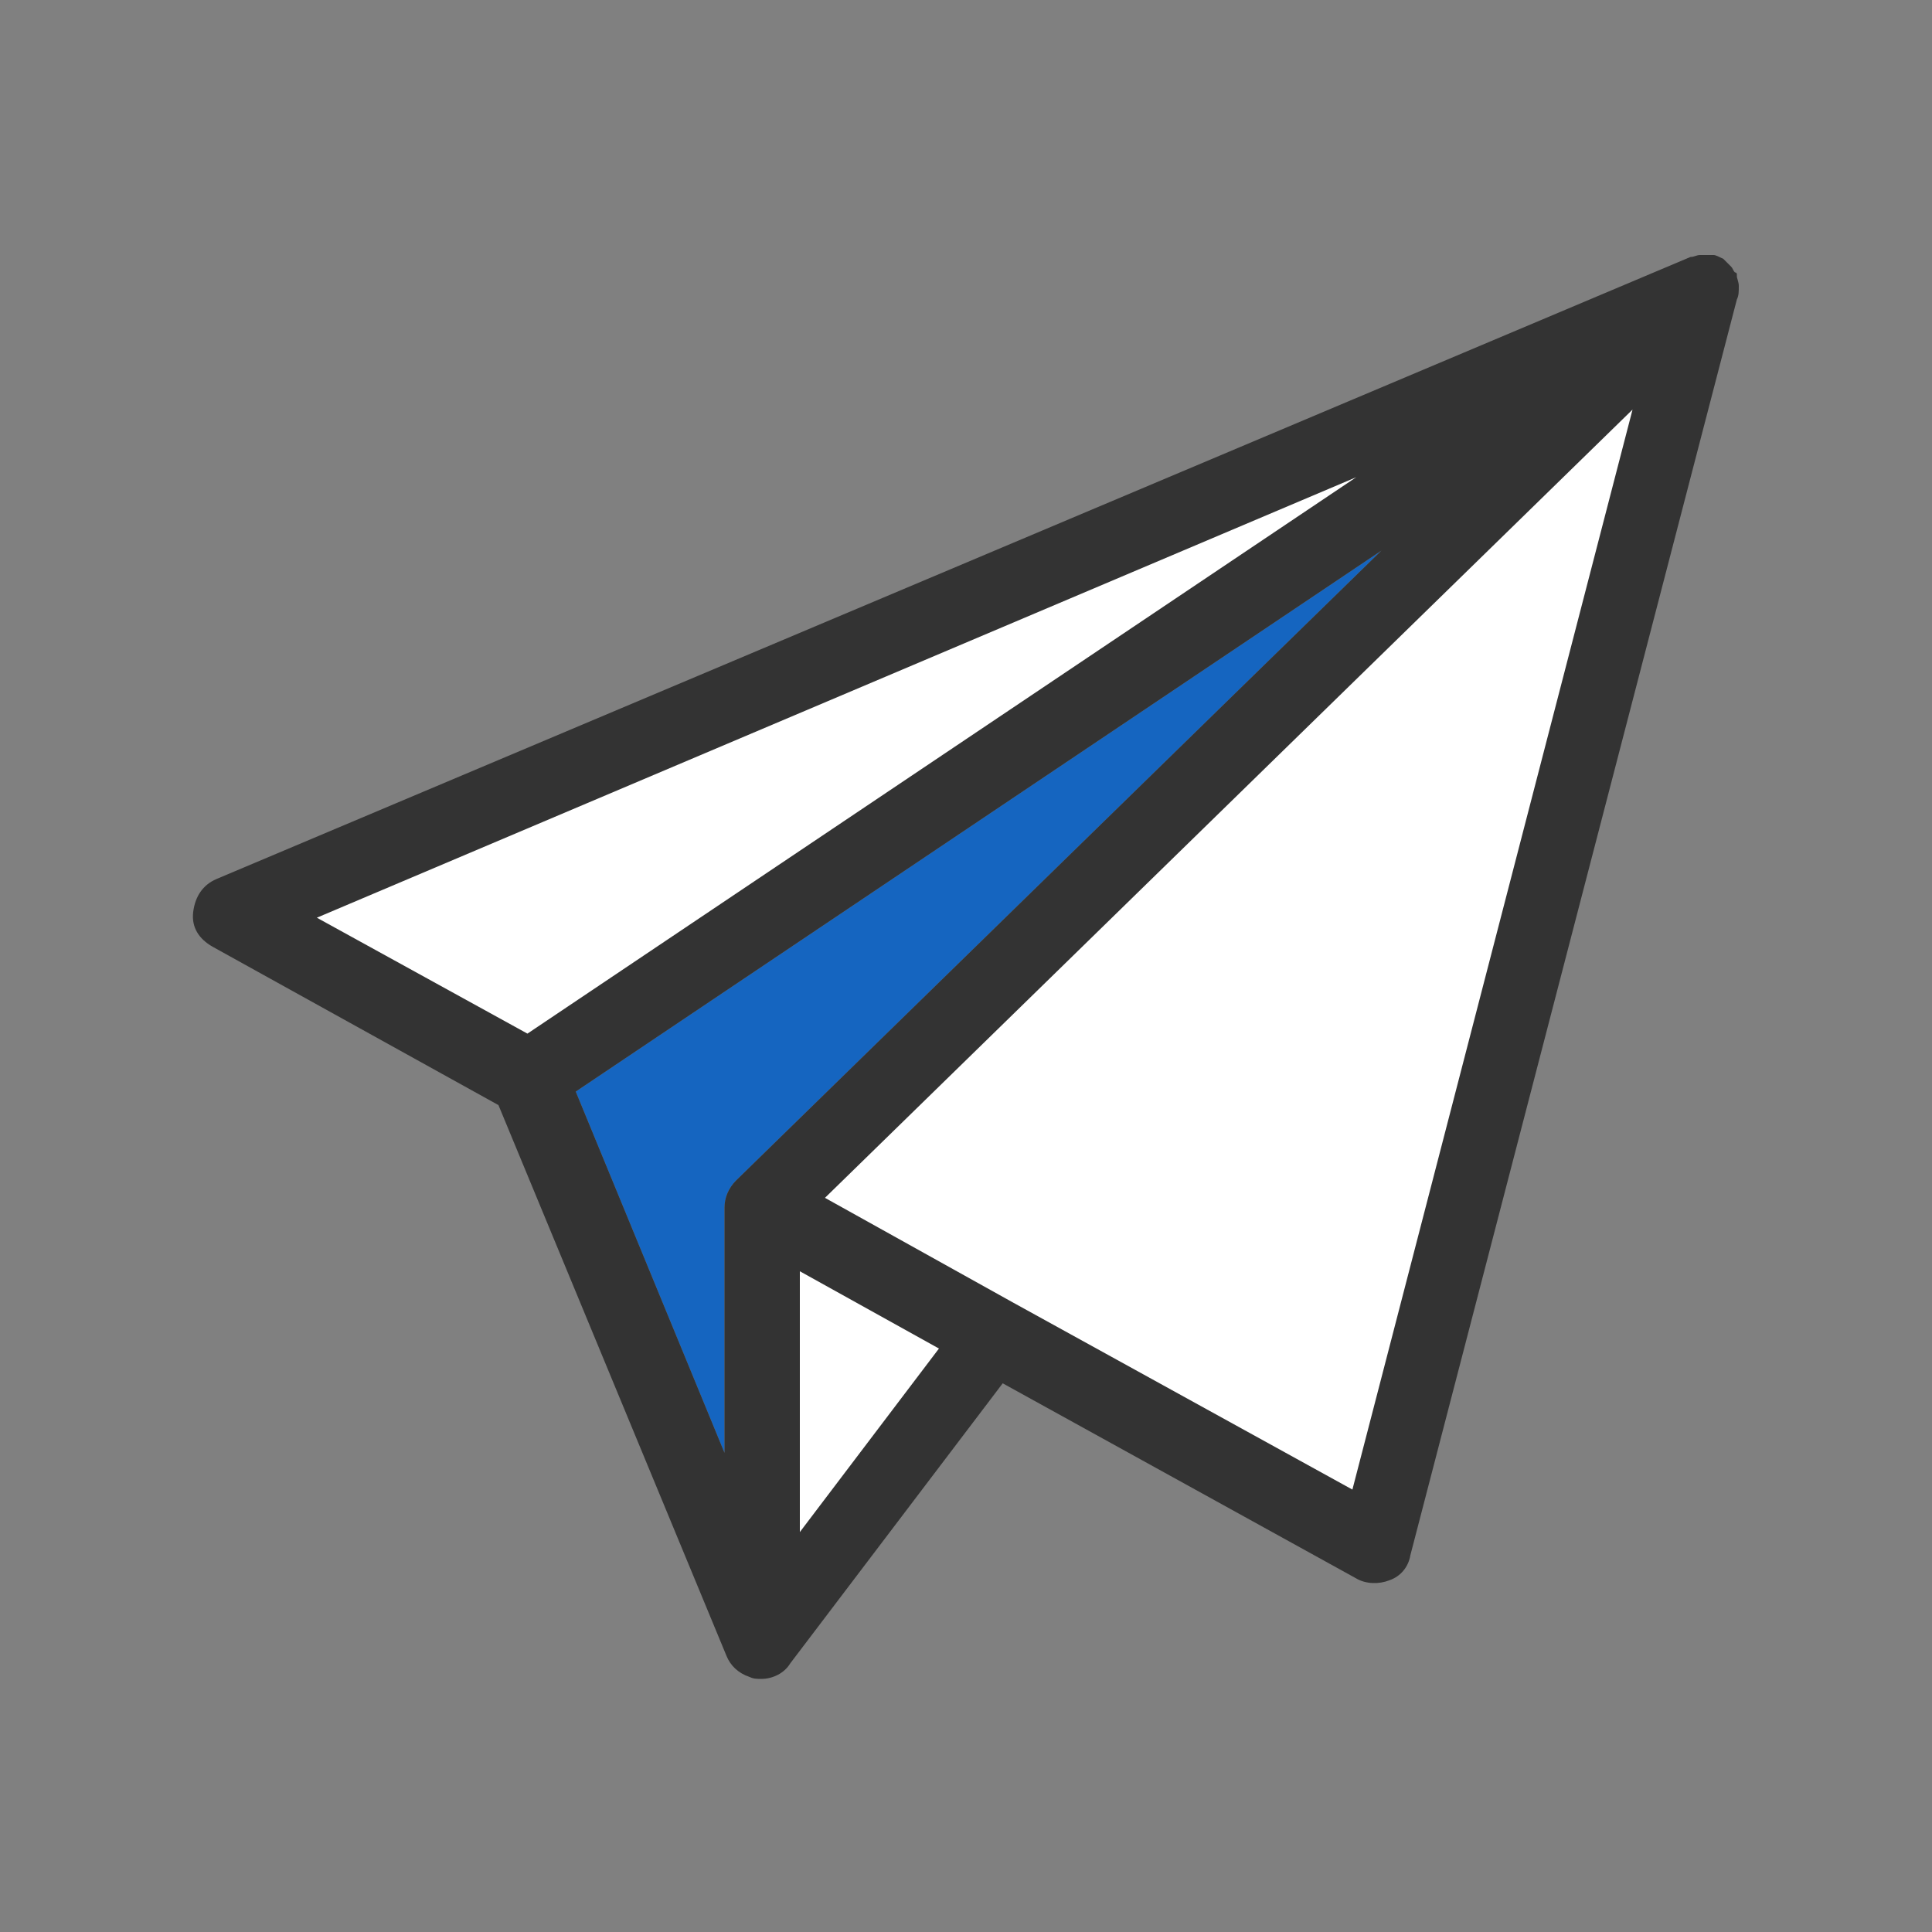 <svg class="ldi-195rep" width="200px" height="200px" xmlns="http://www.w3.org/2000/svg"
     viewBox="0 0 100 100" preserveAspectRatio="xMidYMid"
     style="background: none;"><rect x="0" y="0" width="100" height="100" style="fill:#808080;stroke:none;opacity:1;fill-opacity:1"/><!--?xml version="1.0" encoding="utf-8"?--><!--Generator: Adobe Illustrator 21.0.0, SVG Export Plug-In . SVG Version: 6.00 Build 0)-->
  <svg version="1.1" id="圖層_1" xmlns="http://www.w3.org/2000/svg" x="0px" y="0px" viewBox="0 0 100 100"
       style="transform-origin: 50px 50px 0px;" xml:space="preserve"><g style="transform-origin: 50px 50px 0px; transform: scale(1);"><g style="transform-origin: 50px 50px 0px;"><style type="text/css" class="ld ld-breath" style="transform-origin: 50px 50px 0px; animation-duration: 1s; animation-delay: -1s;">.st0{fill:#C7B299;stroke:#333333;stroke-width:6;stroke-miterlimit:10;} .st1{fill:#F5E169;} .st2{fill:#666666;} .st3{fill:#F5E6C8;} .st4{fill:#333333;} .st5{fill:#E0E0E0;} .st6{fill:#F8B26A;} .st7{fill:#FFFFFF;stroke:#000000;stroke-width:4;stroke-miterlimit:10;} .st8{fill:#F47E60;} .st9{fill:#ABBD81;} .st10{fill:#E15B64;} .st11{fill:#666666;stroke:#221E1F;stroke-width:4.5;stroke-linejoin:round;stroke-miterlimit:10;} .st12{fill:#FFFFFF;stroke:#221E1F;stroke-width:6;stroke-linejoin:round;stroke-miterlimit:10;} .st13{fill:#77A4BD;} .st14{fill:#FFDC6C;} .st15{fill:#FFFFFF;} .st16{fill:#353035;} .st17{fill:#E0E0E0;stroke:#000000;stroke-width:6;stroke-miterlimit:10;} .st18{fill:none;stroke:#000000;stroke-width:5;stroke-linecap:round;stroke-miterlimit:10;} .st19{fill:none;stroke:#000000;stroke-width:5;stroke-miterlimit:10;} .st20{fill:none;} .st21{fill:#666666;stroke:#221E1F;stroke-width:6;stroke-linejoin:round;stroke-miterlimit:10;} .st22{fill:#FFFFFF;stroke:#221E1F;stroke-width:4.5;stroke-linejoin:round;stroke-miterlimit:10;} .st23{fill:#333333;stroke:#221E1F;stroke-width:4.5;stroke-linejoin:round;stroke-miterlimit:10;} .st24{fill:#1BD112;} .st25{fill:#FFFFFF;stroke:#333333;stroke-width:8;stroke-miterlimit:10;} .st26{fill:none;stroke:#666666;stroke-width:8;stroke-miterlimit:10;} .st27{fill:#FFFFFF;stroke:#333333;stroke-miterlimit:10;} .st28{fill:none;stroke:#333333;stroke-miterlimit:10;} .st29{stroke:#333333;stroke-miterlimit:10;} .st30{fill:none;stroke:#000000;stroke-width:4;stroke-linecap:round;stroke-miterlimit:10;} .st31{fill:none;stroke:#000000;stroke-width:6;stroke-miterlimit:10;} .st32{fill:#C33737;} .st33{fill:#849B87;} .st34{fill:#66503A;} .st35{fill:none;stroke:#333333;stroke-width:6;stroke-miterlimit:10;} .st36{fill:none;stroke:#333333;stroke-width:4;stroke-miterlimit:10;} .st37{fill:#C59B6D;} .st38{fill:#E0E0E0;stroke:#221E1F;stroke-width:4.5;stroke-linejoin:round;stroke-miterlimit:10;} .st39{fill:#666666;stroke:#000000;stroke-width:3;stroke-miterlimit:10;} .st40{fill:#F5E6C8;stroke:#000000;stroke-width:3;stroke-miterlimit:10;} .st41{fill:#FFFFFF;stroke:#808080;stroke-width:4;stroke-miterlimit:10;} .st42{fill:#808080;stroke:#808080;stroke-width:4;stroke-miterlimit:10;} .st43{fill:#666666;stroke:#B3B3B3;stroke-width:12;stroke-linecap:round;stroke-miterlimit:10;} .st44{fill:#808080;} .st45{fill:#B3B3B3;} .st46{fill:#FFFF00;stroke:#E15B64;stroke-width:6;stroke-linecap:round;stroke-linejoin:round;stroke-miterlimit:10;} .st47{fill:none;stroke:#E15B64;stroke-width:6;stroke-linecap:round;stroke-linejoin:round;stroke-miterlimit:10;} .st48{fill:#F5E6C8;stroke:#333333;stroke-width:4;stroke-miterlimit:10;}</style><g
    class="ld ld-breath" style="transform-origin: 50px 50px 0px; animation-duration: 1s; animation-delay: -0.929s;"><polygon class="st5" points="88.1,15 27.4,55.8 11.9,47.3 " fill="#ffffff" style="fill: rgb(255, 255, 255);"></polygon></g><g
    class="ld ld-breath" style="transform-origin: 50px 50px 0px; animation-duration: 1s; animation-delay: -0.857s;"><polygon class="st5" points="88.1,15 71.2,80.1 51.5,69.1 39.4,85 39.4,62.5 " fill="#ffffff" style="fill: rgb(255, 255, 255);"></polygon></g><g
    class="ld ld-breath" style="transform-origin: 50px 50px 0px; animation-duration: 1s; animation-delay: -0.786s;"><path class="st2" d="M29.8,56.5l7.7,18.7V62.5c0-0.5,0.2-1,0.6-1.4l33.4-32.6L29.8,56.5z" fill="#1565c0" style="fill: rgb(21, 101, 192);"></path></g><g
    class="ld ld-breath" style="transform-origin: 50px 50px 0px; animation-duration: 1s; animation-delay: -0.714s;"><path d="M90,14.8c0-0.2-0.1-0.4-0.1-0.5c0,0,0-0.1,0-0.1c0,0,0-0.1-0.1-0.1c-0.1-0.1-0.1-0.2-0.2-0.3c0,0,0,0,0,0 c-0.1-0.1-0.3-0.3-0.4-0.4c0,0,0,0,0,0c0,0,0,0,0,0c-0.2-0.1-0.4-0.2-0.5-0.2c0,0,0,0-0.1,0c-0.2,0-0.4,0-0.5,0c0,0-0.1,0-0.1,0 c-0.2,0-0.3,0.1-0.5,0.1L11.2,45.5c-0.7,0.3-1.1,0.9-1.2,1.7s0.3,1.4,1,1.8l14.8,8.2l11.8,28.5l0,0c0.2,0.5,0.6,0.9,1.2,1.1 c0.2,0.1,0.4,0.1,0.6,0.1c0.6,0,1.2-0.3,1.5-0.8l11-14.5l18.3,10.1c0.5,0.3,1.2,0.3,1.7,0.1c0.6-0.2,1-0.7,1.1-1.3l16.9-65 c0,0,0,0,0,0C90,15.3,90,15.1,90,14.8C90,14.9,90,14.9,90,14.8z M16.4,47.5l53.8-22.8L27.3,53.5L16.4,47.5z M38.1,61.1 c-0.4,0.4-0.6,0.9-0.6,1.4v12.7l-7.7-18.7l41.7-28L38.1,61.1z M41.4,65.8l7.2,4l-7.2,9.5V65.8z M70,77.1l-17.6-9.7L42.7,62 l41.8-40.8L70,77.1z" fill="#333333" style="fill: rgb(51, 51, 51);"></path></g></g></g>
    <style type="text/css" class="ld ld-breath"
           style="transform-origin: 50px 50px 0px; animation-duration: 1s; animation-delay: -0.286s;">path,ellipse,circle,rect,polygon,polyline,line { stroke-width: 0; }@keyframes ld-breath {
  0% {
    -webkit-transform: scale(0.86);
    transform: scale(0.86);
  }
  50% {
    -webkit-transform: scale(1.06);
    transform: scale(1.06);
  }
  100% {
    -webkit-transform: scale(0.86);
    transform: scale(0.86);
  }
}
@-webkit-keyframes ld-breath {
  0% {
    -webkit-transform: scale(0.86);
    transform: scale(0.86);
  }
  50% {
    -webkit-transform: scale(1.06);
    transform: scale(1.06);
  }
  100% {
    -webkit-transform: scale(0.86);
    transform: scale(0.86);
  }
}
.ld.ld-breath {
  -webkit-animation: ld-breath 1s infinite;
  animation: ld-breath 1s infinite;
}
</style></svg>
</svg>
